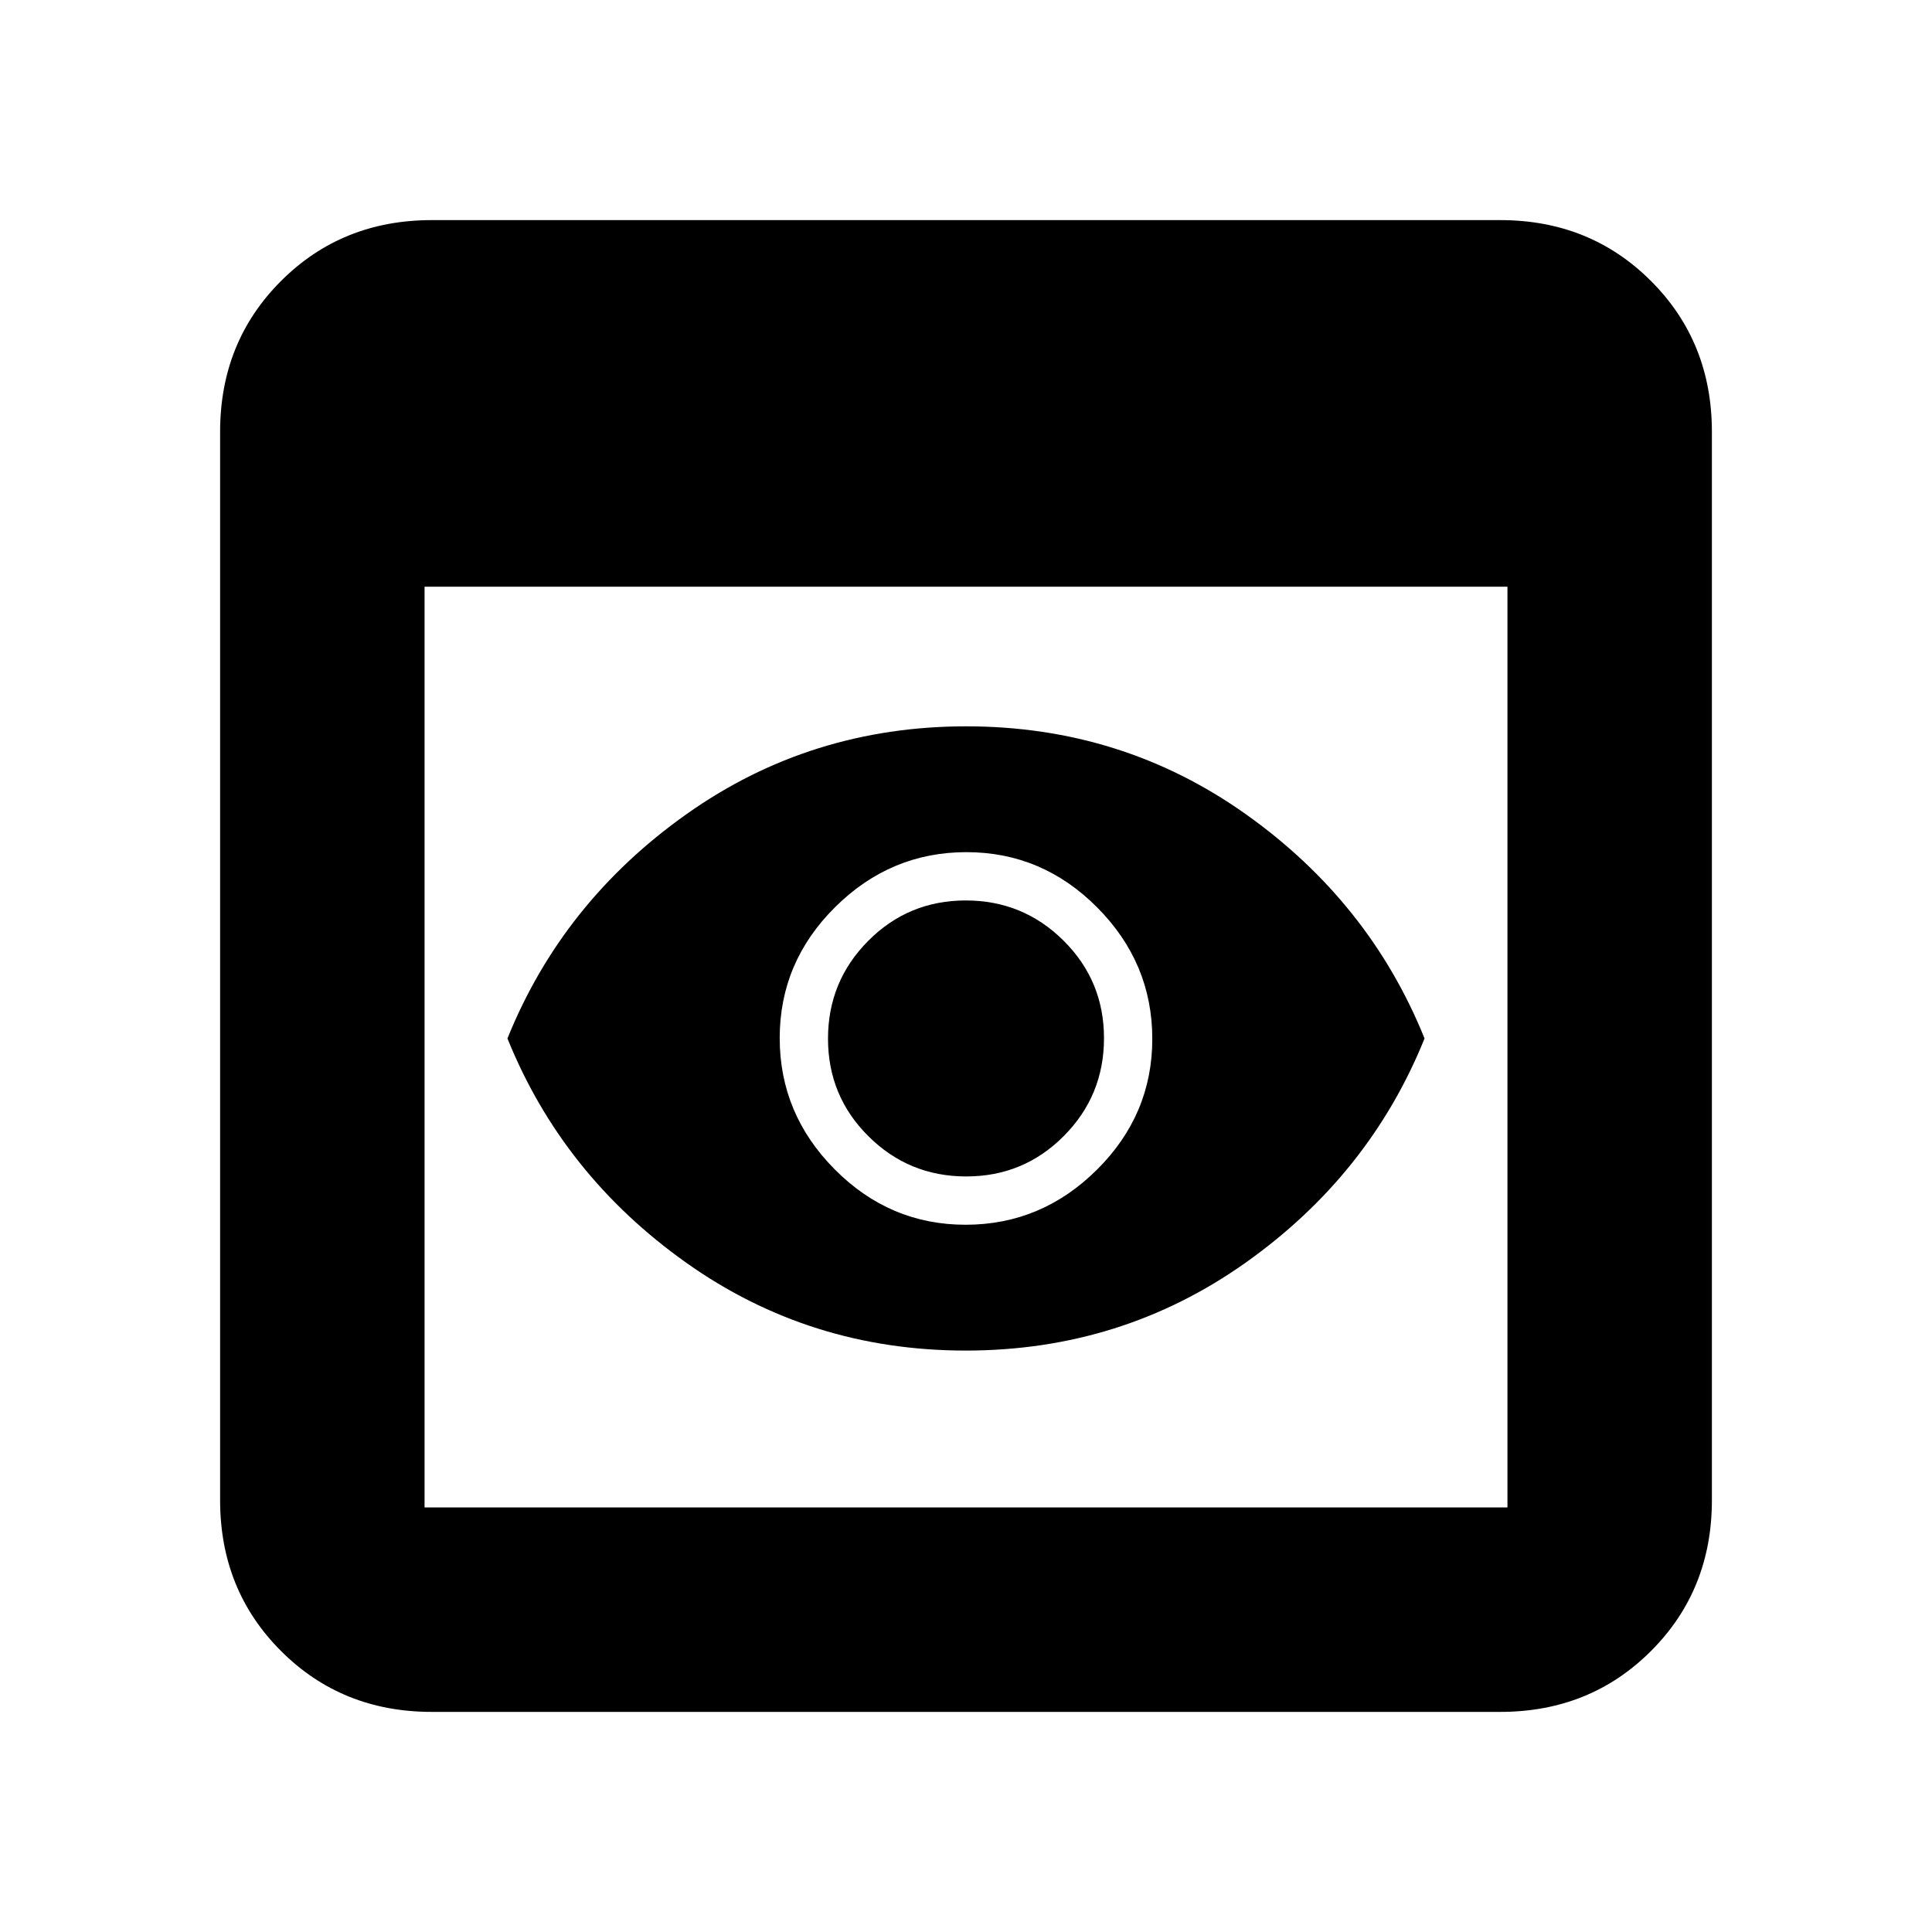 <svg xmlns="http://www.w3.org/2000/svg" height="20" viewBox="0 -960 960 960" width="20"><path d="M214.54-109.37q-44.66 0-74.91-30.26-30.26-30.25-30.26-74.91v-530.92q0-44.66 30.26-74.91 30.25-30.26 74.91-30.26h530.92q44.66 0 74.91 30.26 30.26 30.25 30.26 74.91v530.92q0 44.66-30.26 74.91-30.25 30.26-74.91 30.26H214.54Zm-3.58-101.59h538.08v-457.52H210.96v457.52Zm268.92-77.95q-77.4 0-138.89-43.64-61.48-43.64-88.84-111.45 27.36-67.81 88.96-111.45 61.6-43.64 139.01-43.64 77.4 0 138.89 43.64 61.48 43.64 88.84 111.45-27.36 67.81-88.96 111.45-61.6 43.64-139.01 43.64Zm.24-86.52q-28.52 0-48.6-19.97-20.09-19.96-20.09-48.48 0-28.52 19.97-48.6 19.96-20.09 48.48-20.09 28.52 0 48.6 19.97 20.09 19.96 20.09 48.48 0 28.52-19.97 48.6-19.96 20.09-48.48 20.09Zm-.32 24q37.72 0 65.24-27.33 27.53-27.32 27.53-65.04 0-37.72-27.33-65.24-27.32-27.53-65.04-27.53-37.72 0-65.24 27.33-27.53 27.32-27.53 65.04 0 37.72 27.33 65.24 27.32 27.53 65.04 27.53Z"/></svg>